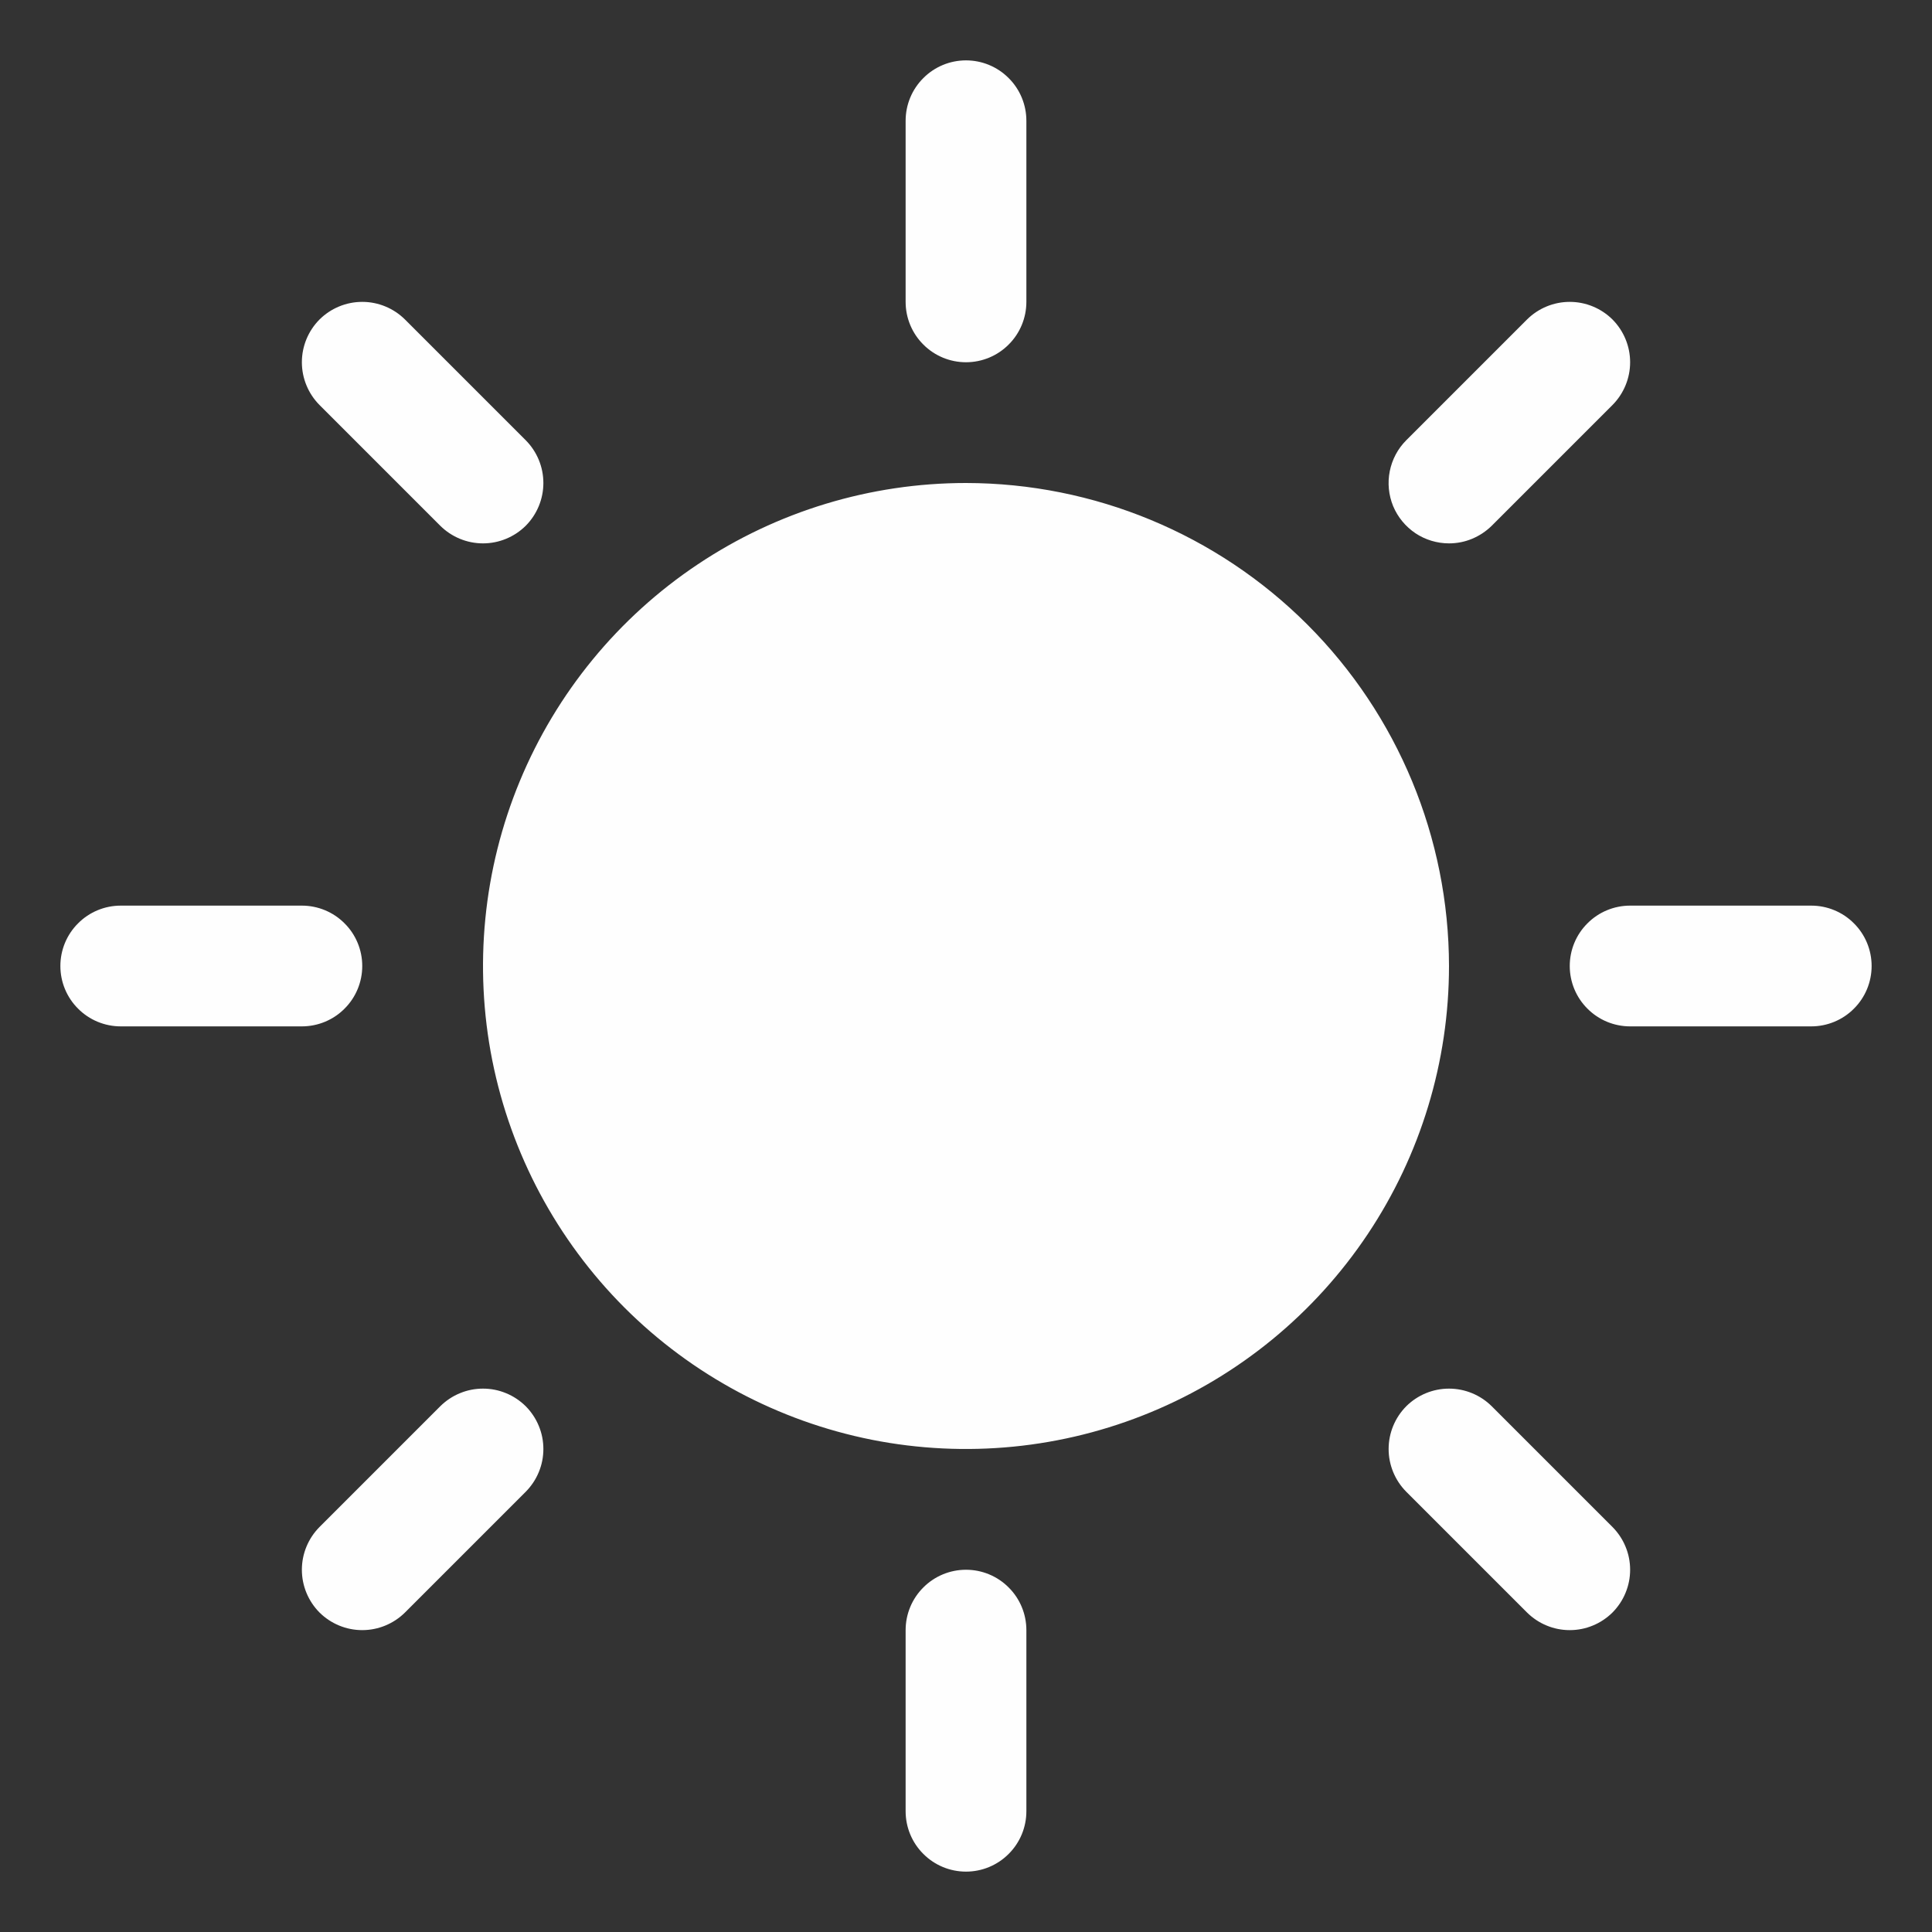 <svg width="24" height="24" viewBox="0 0 24 24" fill="none" xmlns="http://www.w3.org/2000/svg">
<rect x="0" y="0" width="24" height="24" fill="#333333" stroke="none"/>
<path d="M11.25 3.75V1.5C11.25 1.301 11.329 1.11 11.47 0.97C11.61 0.829 11.801 0.75 12 0.75C12.199 0.75 12.39 0.829 12.53 0.97C12.671 1.11 12.75 1.301 12.75 1.5V3.75C12.75 3.949 12.671 4.14 12.53 4.28C12.39 4.421 12.199 4.5 12 4.5C11.801 4.5 11.61 4.421 11.47 4.28C11.329 4.14 11.25 3.949 11.25 3.75ZM12 6C10.813 6 9.653 6.352 8.667 7.011C7.68 7.67 6.911 8.608 6.457 9.704C6.003 10.8 5.884 12.007 6.115 13.171C6.347 14.334 6.918 15.403 7.757 16.243C8.596 17.082 9.666 17.653 10.829 17.885C11.993 18.116 13.2 17.997 14.296 17.543C15.393 17.089 16.329 16.32 16.989 15.333C17.648 14.347 18 13.187 18 12C17.998 10.409 17.366 8.884 16.241 7.759C15.116 6.634 13.591 6.002 12 6ZM5.469 6.531C5.61 6.671 5.801 6.75 6 6.75C6.199 6.75 6.39 6.671 6.531 6.531C6.671 6.39 6.75 6.199 6.75 6C6.75 5.801 6.671 5.61 6.531 5.469L5.031 3.969C4.89 3.829 4.699 3.75 4.5 3.75C4.301 3.75 4.11 3.829 3.969 3.969C3.829 4.11 3.75 4.301 3.75 4.5C3.75 4.699 3.829 4.89 3.969 5.031L5.469 6.531ZM5.469 17.469L3.969 18.969C3.829 19.11 3.75 19.301 3.75 19.5C3.75 19.699 3.829 19.89 3.969 20.031C4.11 20.171 4.301 20.25 4.5 20.25C4.699 20.25 4.89 20.171 5.031 20.031L6.531 18.531C6.6 18.461 6.656 18.378 6.693 18.287C6.731 18.196 6.75 18.099 6.75 18C6.75 17.901 6.731 17.804 6.693 17.713C6.656 17.622 6.6 17.539 6.531 17.469C6.461 17.4 6.378 17.344 6.287 17.307C6.196 17.269 6.099 17.25 6 17.25C5.901 17.25 5.804 17.269 5.713 17.307C5.622 17.344 5.539 17.4 5.469 17.469ZM18 6.75C18.099 6.75 18.196 6.731 18.287 6.693C18.378 6.655 18.461 6.6 18.531 6.531L20.031 5.031C20.171 4.89 20.25 4.699 20.25 4.5C20.25 4.301 20.171 4.11 20.031 3.969C19.89 3.829 19.699 3.75 19.5 3.75C19.301 3.75 19.11 3.829 18.969 3.969L17.469 5.469C17.364 5.574 17.293 5.708 17.264 5.854C17.235 5.999 17.25 6.15 17.306 6.287C17.363 6.424 17.46 6.541 17.583 6.624C17.706 6.706 17.852 6.75 18 6.75ZM18.531 17.469C18.39 17.329 18.199 17.25 18 17.25C17.801 17.25 17.61 17.329 17.469 17.469C17.329 17.61 17.25 17.801 17.25 18C17.25 18.199 17.329 18.39 17.469 18.531L18.969 20.031C19.039 20.1 19.122 20.156 19.213 20.193C19.304 20.231 19.401 20.25 19.5 20.25C19.599 20.25 19.696 20.231 19.787 20.193C19.878 20.156 19.961 20.1 20.031 20.031C20.1 19.961 20.156 19.878 20.193 19.787C20.231 19.696 20.25 19.599 20.25 19.5C20.25 19.401 20.231 19.304 20.193 19.213C20.156 19.122 20.1 19.039 20.031 18.969L18.531 17.469ZM4.5 12C4.5 11.801 4.421 11.61 4.28 11.47C4.14 11.329 3.949 11.25 3.75 11.25H1.5C1.301 11.25 1.11 11.329 0.97 11.47C0.829 11.61 0.75 11.801 0.75 12C0.75 12.199 0.829 12.39 0.97 12.53C1.11 12.671 1.301 12.75 1.5 12.75H3.75C3.949 12.75 4.14 12.671 4.28 12.53C4.421 12.39 4.5 12.199 4.5 12ZM12 19.5C11.801 19.5 11.61 19.579 11.47 19.72C11.329 19.86 11.25 20.051 11.25 20.25V22.5C11.25 22.699 11.329 22.89 11.47 23.03C11.61 23.171 11.801 23.25 12 23.25C12.199 23.25 12.39 23.171 12.53 23.03C12.671 22.89 12.75 22.699 12.75 22.5V20.25C12.75 20.051 12.671 19.86 12.53 19.72C12.39 19.579 12.199 19.5 12 19.5ZM22.5 11.25H20.25C20.051 11.25 19.86 11.329 19.72 11.47C19.579 11.61 19.5 11.801 19.5 12C19.5 12.199 19.579 12.39 19.72 12.53C19.86 12.671 20.051 12.75 20.25 12.75H22.5C22.699 12.75 22.89 12.671 23.03 12.53C23.171 12.39 23.25 12.199 23.25 12C23.25 11.801 23.171 11.61 23.03 11.47C22.89 11.329 22.699 11.25 22.5 11.25Z" fill="#fefefe"/>
</svg>
